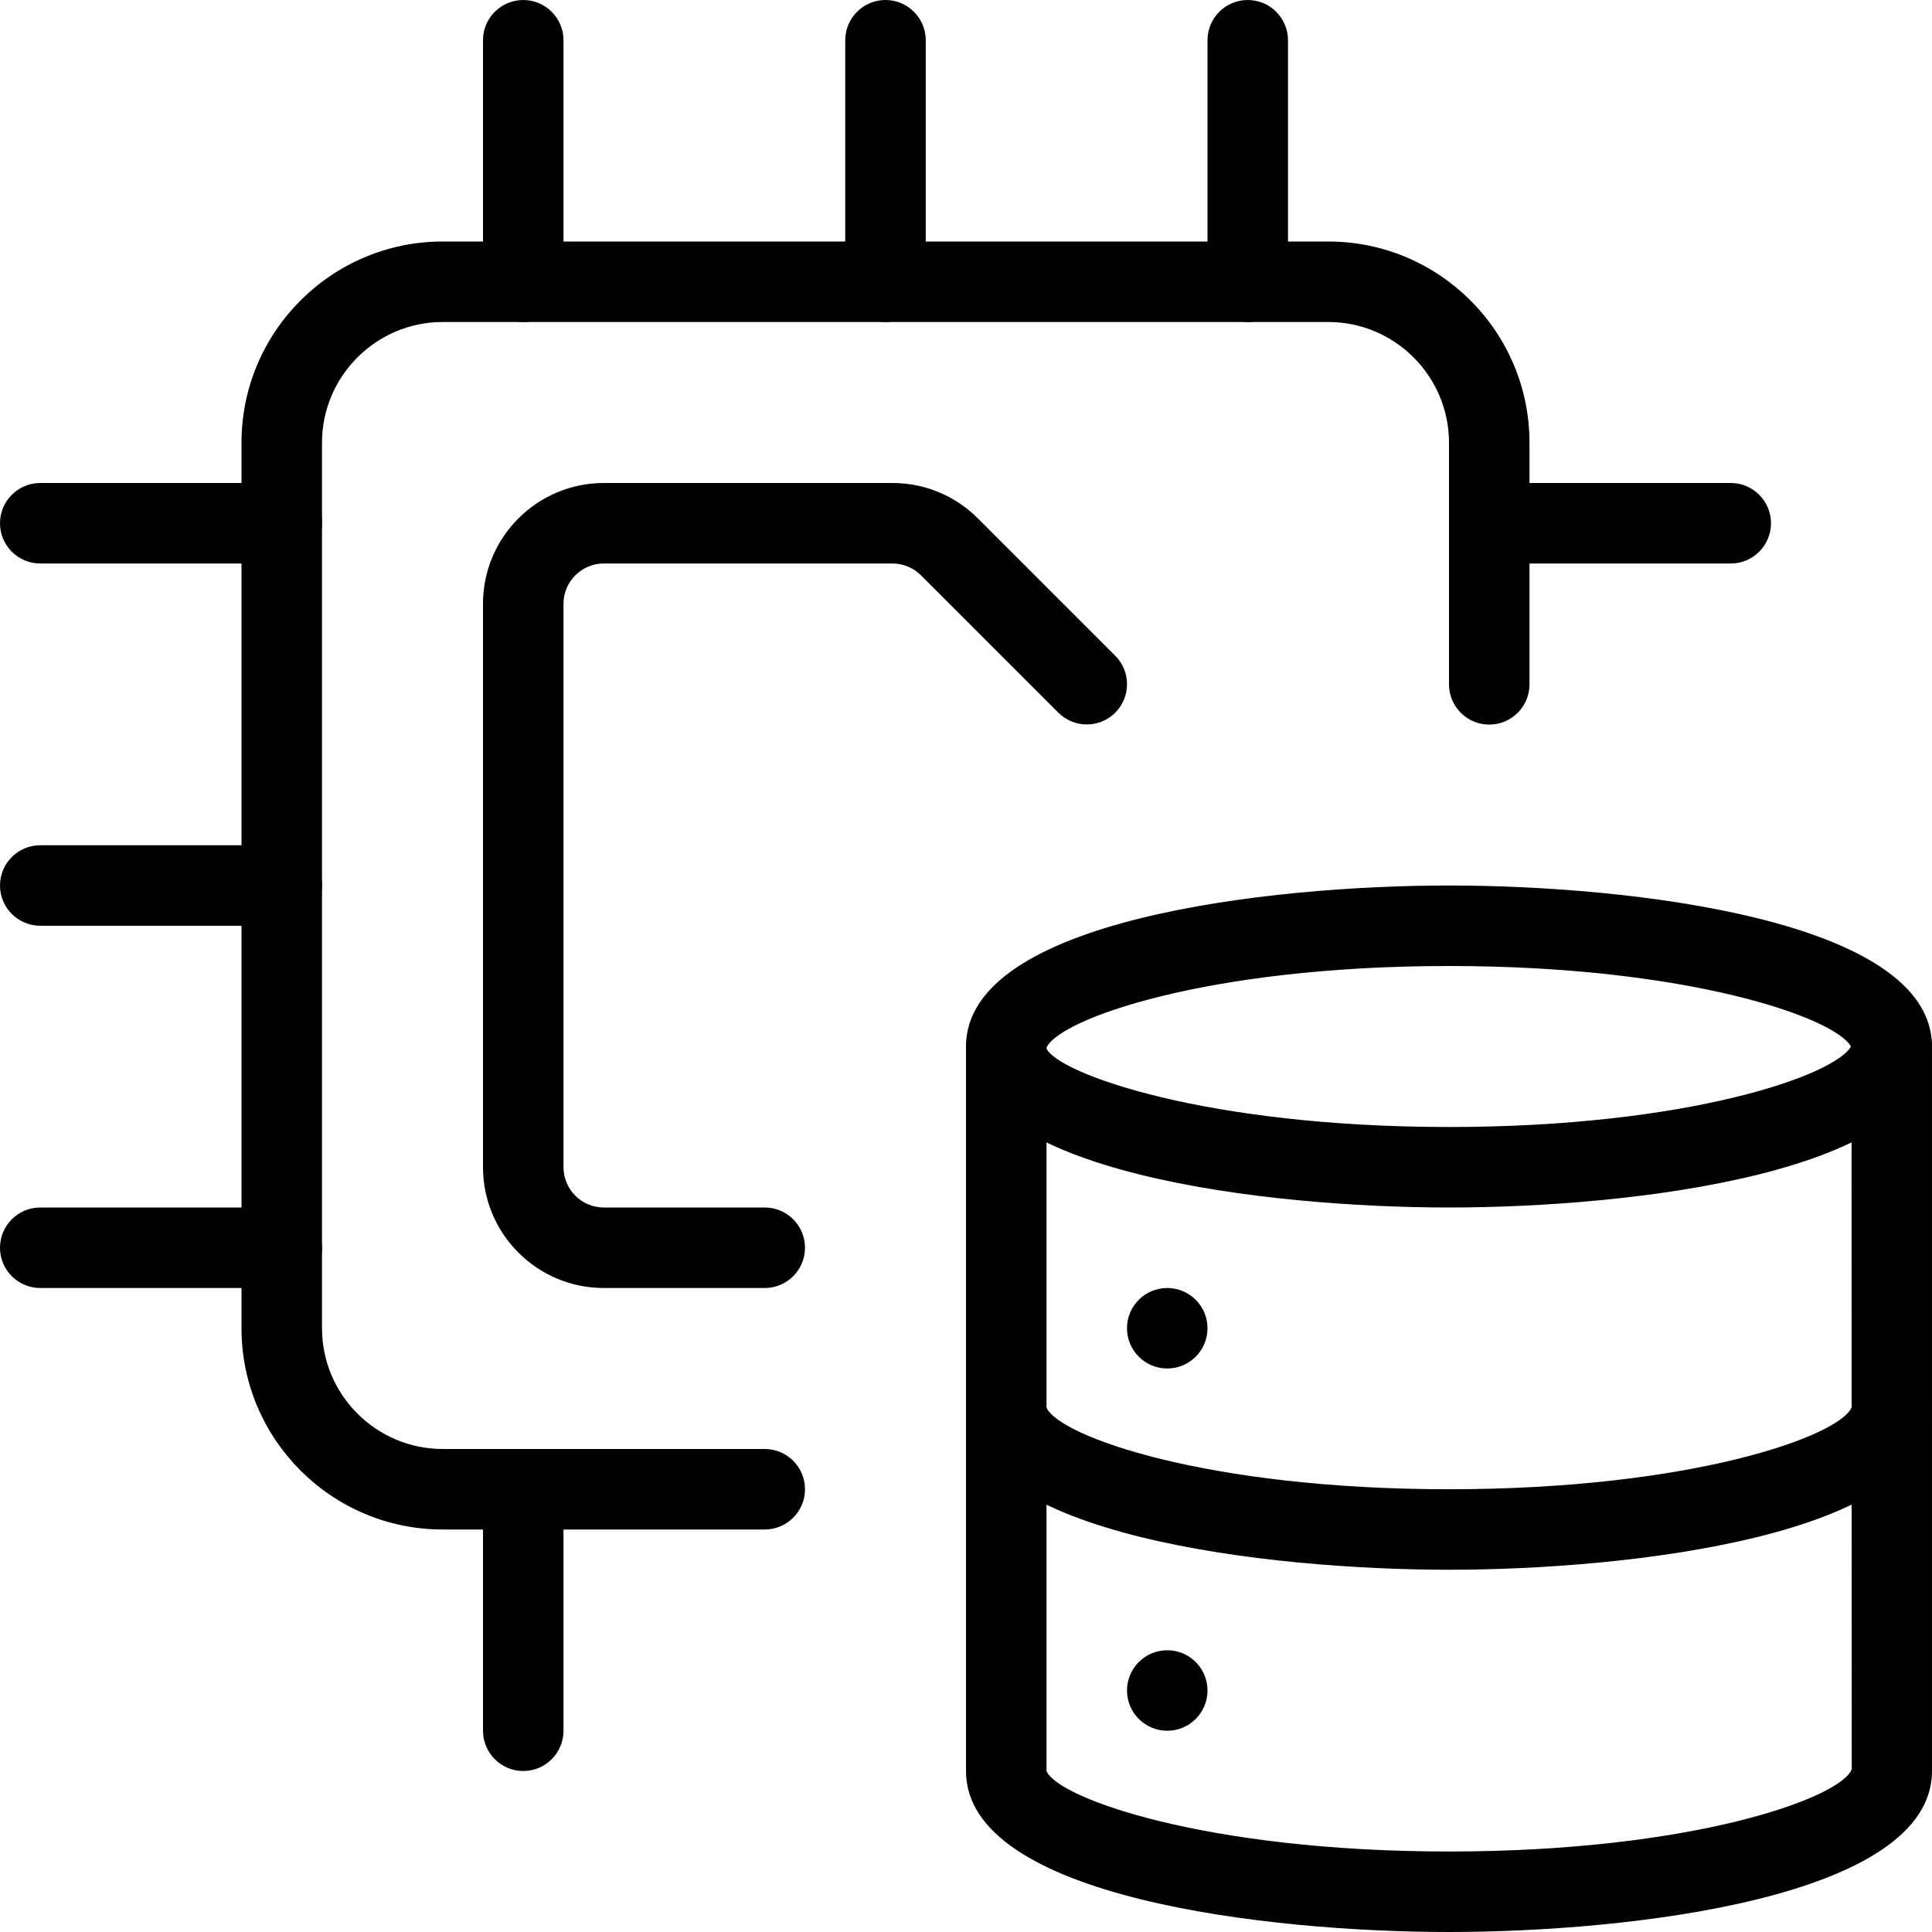 <svg id="_x31__px" height="512" viewBox="0 0 24 24" width="512" xmlns="http://www.w3.org/2000/svg"><path d="m18 19.5c-2.229 0-6-.421-6-2 0-.276.224-.5.5-.5.271 0 .492.217.5.486.158.357 1.994 1.014 5 1.014 3.024 0 4.864-.664 5.003-1.021 0-.276.223-.49.499-.49.275 0 .498.234.498.511 0 1.579-3.771 2-6 2zm-5-2h.01z"/><path d="m18 15c-2.229 0-6-.421-6-2s3.771-2 6-2 6 .421 6 2-3.771 2-6 2zm0-3c-3.021 0-4.863.665-5.003 1.021.14.314 1.982.979 5.003.979 2.962 0 4.79-.639 4.993-1-.203-.361-2.031-1-4.993-1zm5.003 1.021h.01z"/><path d="m18 24c-2.229 0-6-.421-6-2v-9c0-.276.224-.5.5-.5s.5.224.5.5v9c.136.336 1.976 1 5 1s4.864-.664 5.003-1.021l-.003-8.979c0-.276.224-.5.5-.5s.5.224.5.5v9c0 1.579-3.771 2-6 2z"/><path d="m9.5 19h-4c-1.379 0-2.5-1.121-2.5-2.5v-11c0-1.379 1.121-2.5 2.5-2.5h11c1.379 0 2.5 1.121 2.5 2.5v3.001c0 .276-.224.5-.5.5s-.5-.224-.5-.5v-3.001c0-.827-.673-1.5-1.5-1.5h-11c-.827 0-1.5.673-1.5 1.5v11c0 .827.673 1.5 1.5 1.5h4c.276 0 .5.224.5.5s-.224.5-.5.5z"/><path d="m6.5 22c-.276 0-.5-.224-.5-.5v-3c0-.276.224-.5.5-.5s.5.224.5.5v3c0 .276-.224.5-.5.5z"/><path d="m11 4c-.276 0-.5-.224-.5-.5v-3c0-.276.224-.5.5-.5s.5.224.5.5v3c0 .276-.224.5-.5.5z"/><path d="m6.5 4c-.276 0-.5-.224-.5-.5v-3c0-.276.224-.5.5-.5s.5.224.5.5v3c0 .276-.224.5-.5.5z"/><path d="m15.5 4c-.276 0-.5-.224-.5-.5v-3c0-.276.224-.5.5-.5s.5.224.5.5v3c0 .276-.224.5-.5.5z"/><path d="m3.5 11.5h-3c-.276 0-.5-.224-.5-.5s.224-.5.5-.5h3c.276 0 .5.224.5.5s-.224.5-.5.5z"/><path d="m3.5 7h-3c-.276 0-.5-.224-.5-.5s.224-.5.5-.5h3c.276 0 .5.224.5.5s-.224.5-.5.5z"/><path d="m3.5 16h-3c-.276 0-.5-.224-.5-.5s.224-.5.5-.5h3c.276 0 .5.224.5.5s-.224.5-.5.5z"/><path d="m21.5 7h-3c-.276 0-.5-.224-.5-.5s.224-.5.5-.5h3c.276 0 .5.224.5.5s-.224.5-.5.5z"/><path d="m9.5 16h-2c-.827 0-1.5-.673-1.5-1.5v-7c0-.827.673-1.5 1.5-1.5h3.586c.4 0 .777.156 1.061.439l1.707 1.707c.195.195.195.512 0 .707s-.512.195-.707 0l-1.707-1.707c-.095-.094-.22-.146-.354-.146h-3.586c-.275 0-.5.225-.5.5v7c0 .275.225.5.5.5h2c.276 0 .5.224.5.5s-.224.5-.5.5z"/><circle cx="14.5" cy="16.5" r=".5"/><circle cx="14.5" cy="21" r=".5"/></svg>